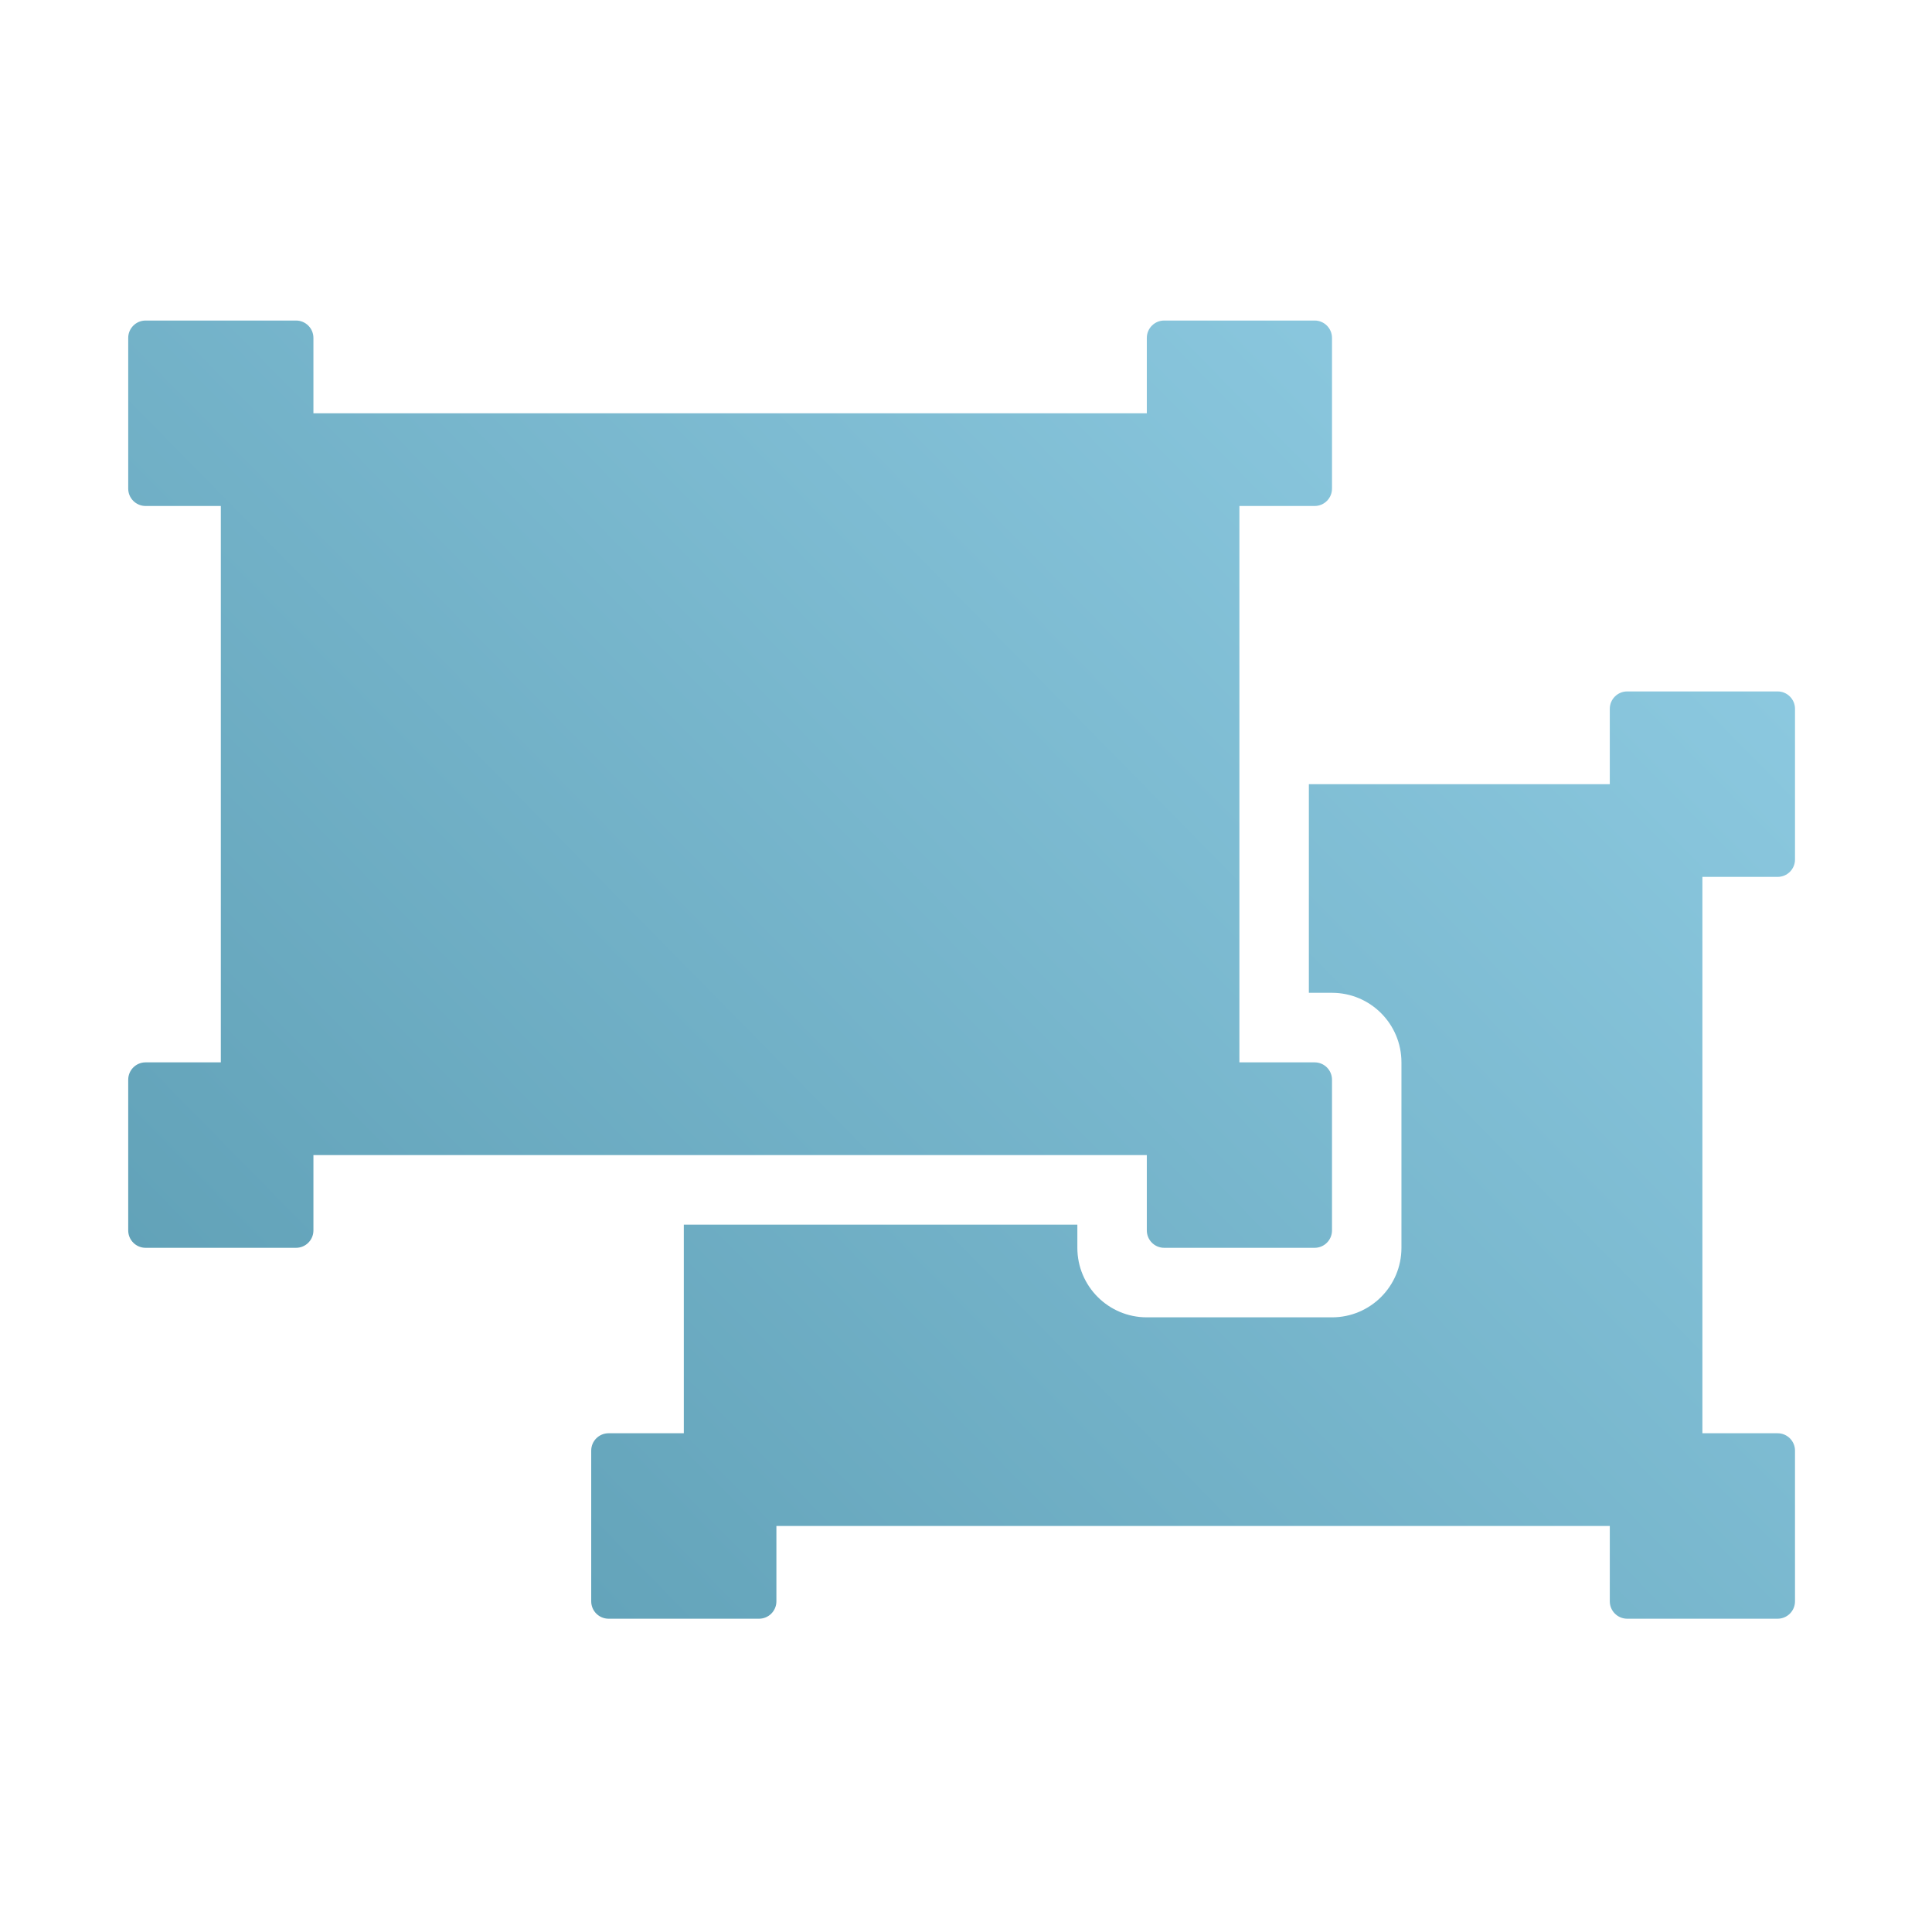 <?xml version="1.0" encoding="UTF-8"?>
<svg width="88px" height="88px" viewBox="0 0 88 88" version="1.1" xmlns="http://www.w3.org/2000/svg" xmlns:xlink="http://www.w3.org/1999/xlink">
    <!-- Generator: Sketch 51 (57462) - http://www.bohemiancoding.com/sketch -->
    <title>GROUP/group_icon_10_s</title>
    <desc>Created with Sketch.</desc>
    <defs>
        <linearGradient x1="113.246%" y1="3.31%" x2="-8.638%" y2="95.619%" id="linearGradient-1">
            <stop stop-color="#96D2E9" offset="0%"></stop>
            <stop stop-color="#599AB0" offset="100%"></stop>
        </linearGradient>
    </defs>
    <g id="GROUP/group_icon_10_s" stroke="none" stroke-width="1" fill="none" fill-rule="evenodd">
        <path d="M14.276,52.612 L14.276,56.044 C14.276,56.481 13.921,56.836 13.485,56.836 L6.631,56.836 C6.194,56.836 5.84,56.481 5.84,56.044 L5.84,49.18 C5.84,48.743 6.194,48.389 6.631,48.389 L10.058,48.389 L10.058,23.047 L6.631,23.047 C6.194,23.047 5.84,22.693 5.84,22.255 L5.84,15.392 C5.84,14.955 6.194,14.6 6.631,14.6 L13.485,14.6 C13.921,14.6 14.276,14.955 14.276,15.392 L14.276,18.824 L52.236,18.824 L52.236,15.392 C52.236,14.955 52.59,14.6 53.026,14.6 L59.88,14.6 C60.317,14.6 60.671,14.955 60.671,15.392 L60.671,22.255 C60.671,22.693 60.317,23.047 59.88,23.047 L56.453,23.047 L56.453,48.389 L59.88,48.389 C60.317,48.389 60.671,48.743 60.671,49.18 L60.671,56.044 C60.671,56.481 60.317,56.836 59.88,56.836 L53.026,56.836 C52.59,56.836 52.236,56.481 52.236,56.044 L52.236,52.612 L14.276,52.612 Z M77.542,44.165 L77.542,39.941 L80.969,39.941 C81.406,39.941 81.76,39.587 81.76,39.15 L81.76,32.286 C81.76,31.849 81.406,31.494 80.969,31.494 L74.115,31.494 C73.679,31.494 73.324,31.849 73.324,32.286 L73.324,35.718 L59.617,35.718 L59.617,45.221 L60.671,45.221 C62.418,45.221 63.834,46.639 63.834,48.389 L63.834,56.836 C63.834,58.585 62.418,60.003 60.671,60.003 L52.236,60.003 C50.488,60.003 49.072,58.585 49.072,56.836 L49.072,55.78 L31.147,55.78 L31.147,65.283 L27.72,65.283 C27.283,65.283 26.929,65.637 26.929,66.075 L26.929,72.938 C26.929,73.375 27.283,73.73 27.72,73.73 L34.574,73.73 C35.01,73.73 35.364,73.375 35.364,72.938 L35.364,69.506 L73.324,69.506 L73.324,72.938 C73.324,73.375 73.679,73.73 74.115,73.73 L80.969,73.73 C81.406,73.73 81.76,73.375 81.76,72.938 L81.76,66.075 C81.76,65.637 81.406,65.283 80.969,65.283 L77.542,65.283 L77.542,44.165 Z" id="Shape" fill="url(#linearGradient-1)"></path>
    </g>
</svg>